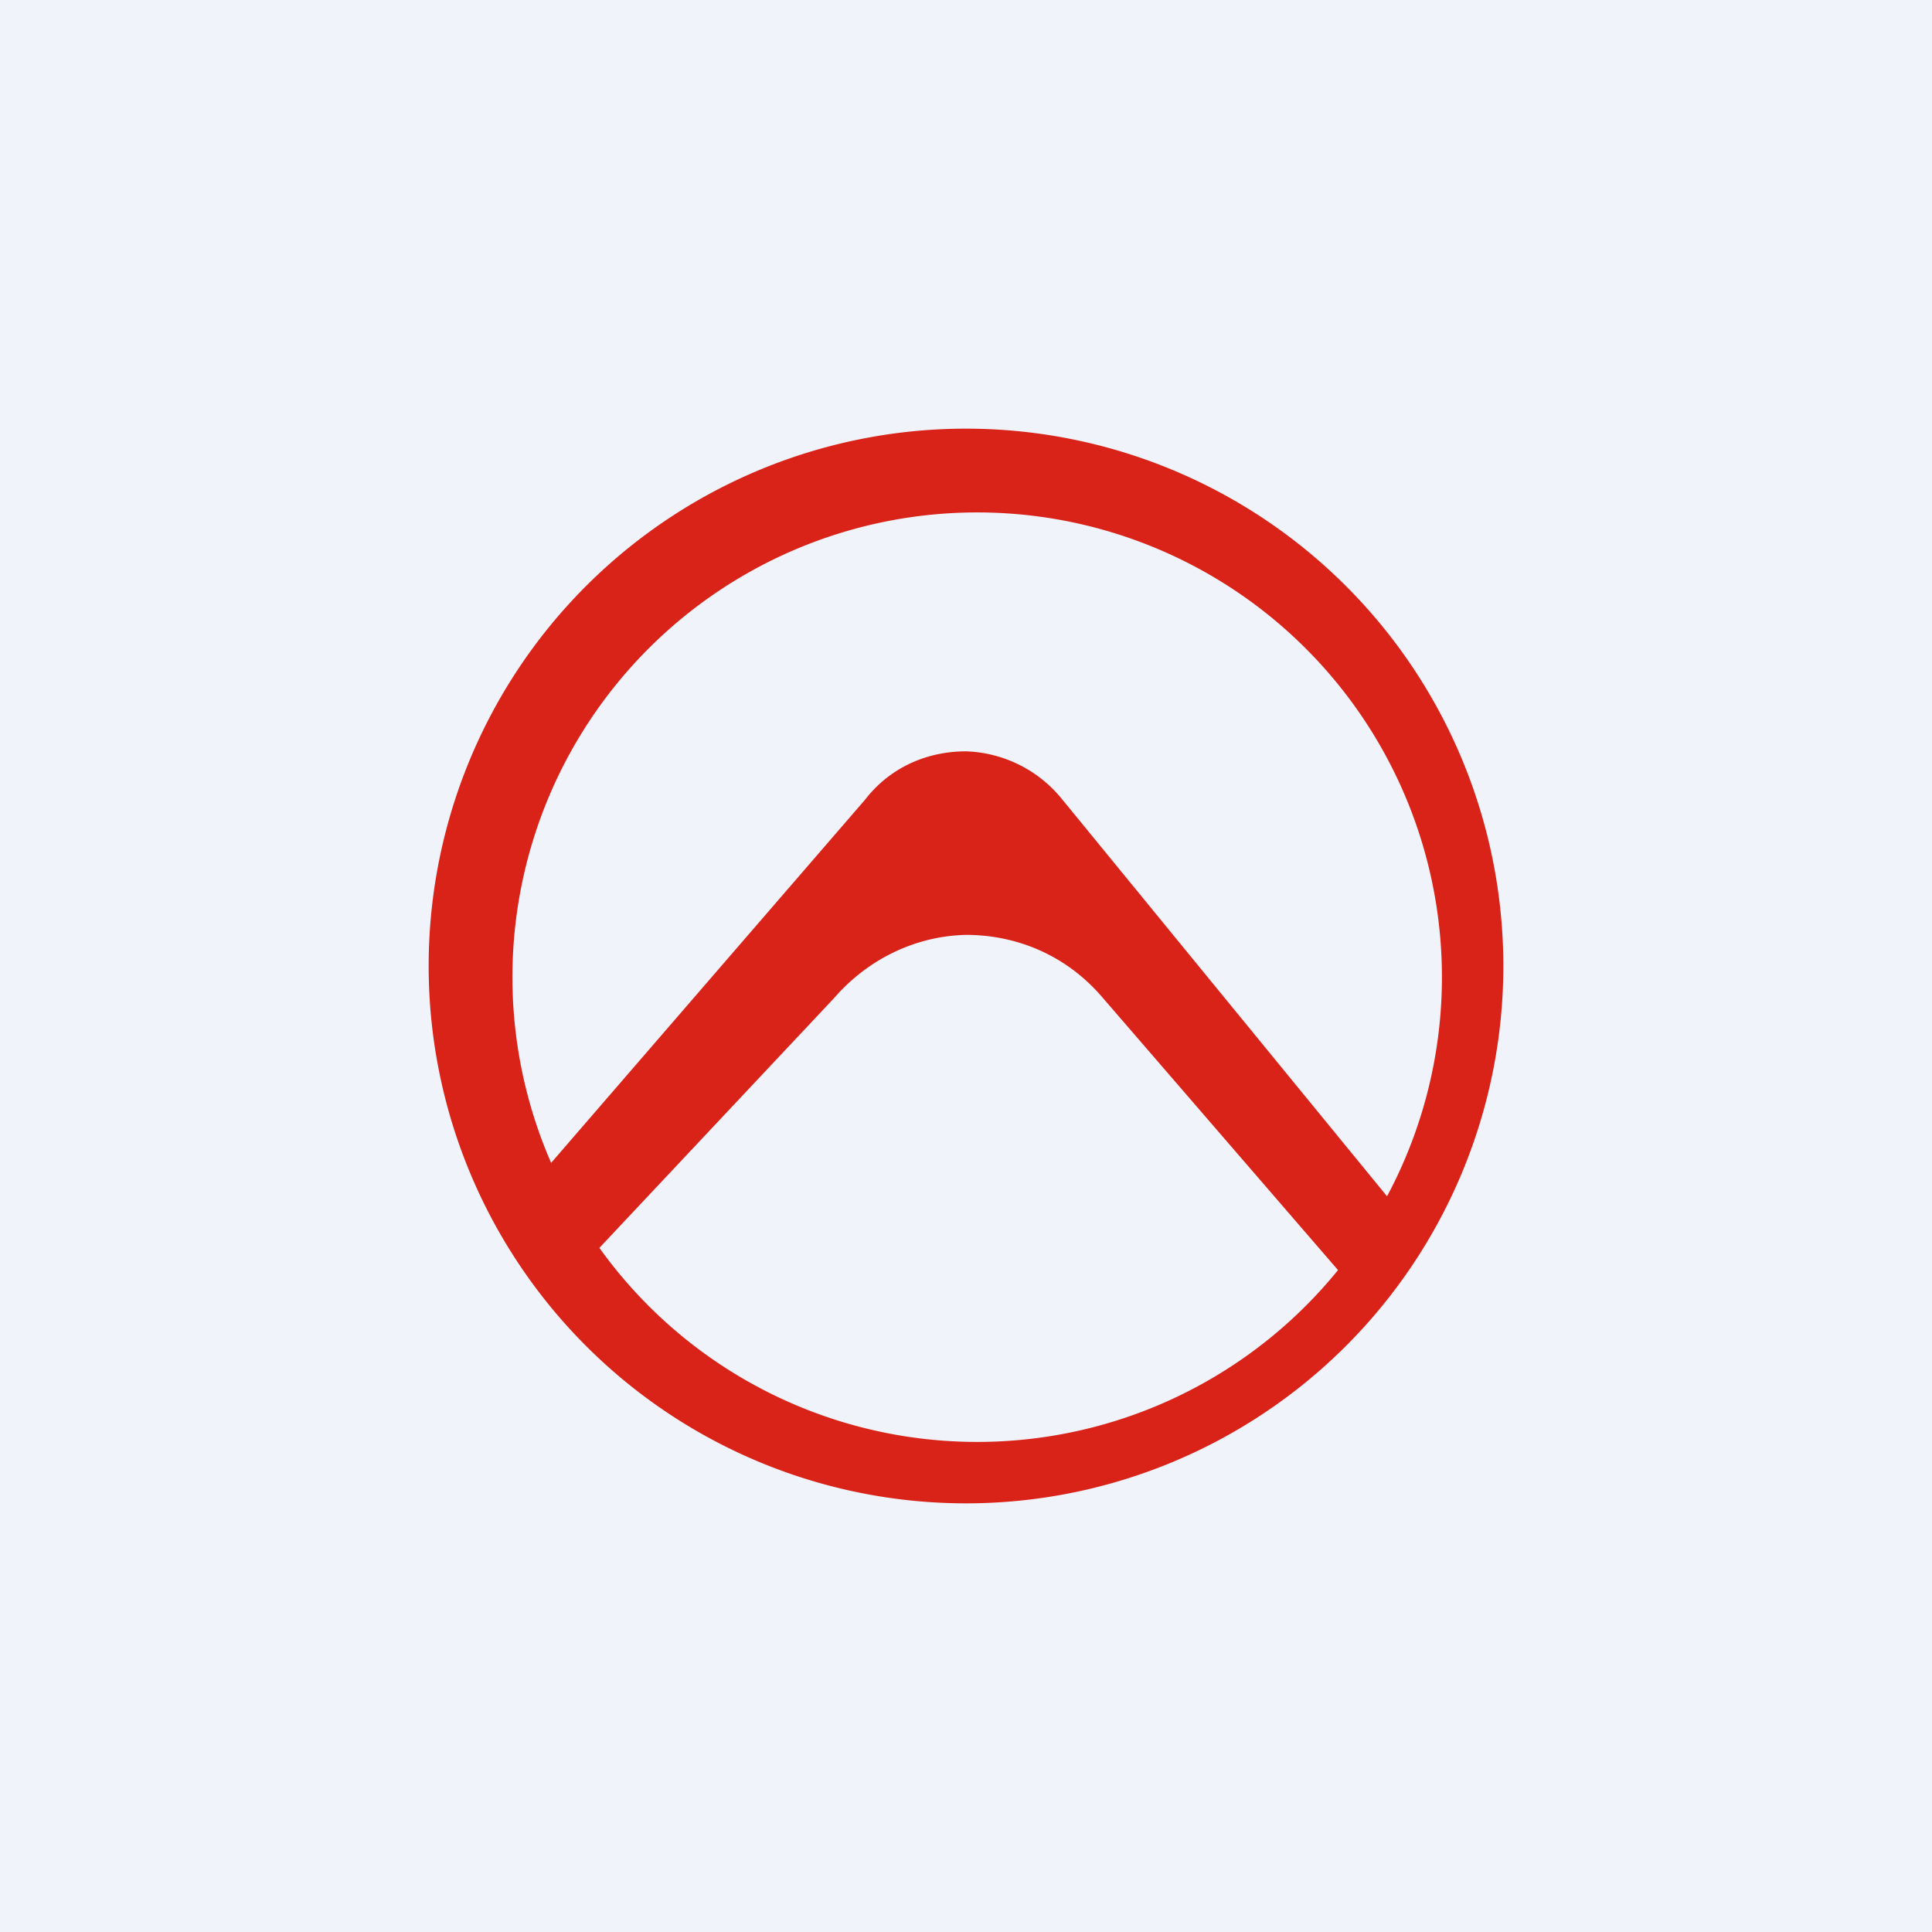 <!-- by TradingView --><svg width="18" height="18" viewBox="0 0 18 18" xmlns="http://www.w3.org/2000/svg"><path fill="#F0F3FA" d="M0 0h18v18H0z"/><path fill-rule="evenodd" d="M5.46 12.54a5 5 0 1 0 7.08-7.08 5 5 0 0 0-7.08 7.08Zm.48-.48a4.33 4.33 0 1 0 6.12-6.12 4.33 4.33 0 0 0-6.12 6.12Z" fill="#D92318"/><path d="m13 11.24-3.11-3.8A1.2 1.2 0 0 0 9 7c-.35 0-.7.14-.94.45L5 10.99l.28.96L7.77 9.3c.33-.38.78-.58 1.23-.59.46 0 .92.18 1.26.57L12.61 12l.39-.76Z" fill="#D92318"/></svg>